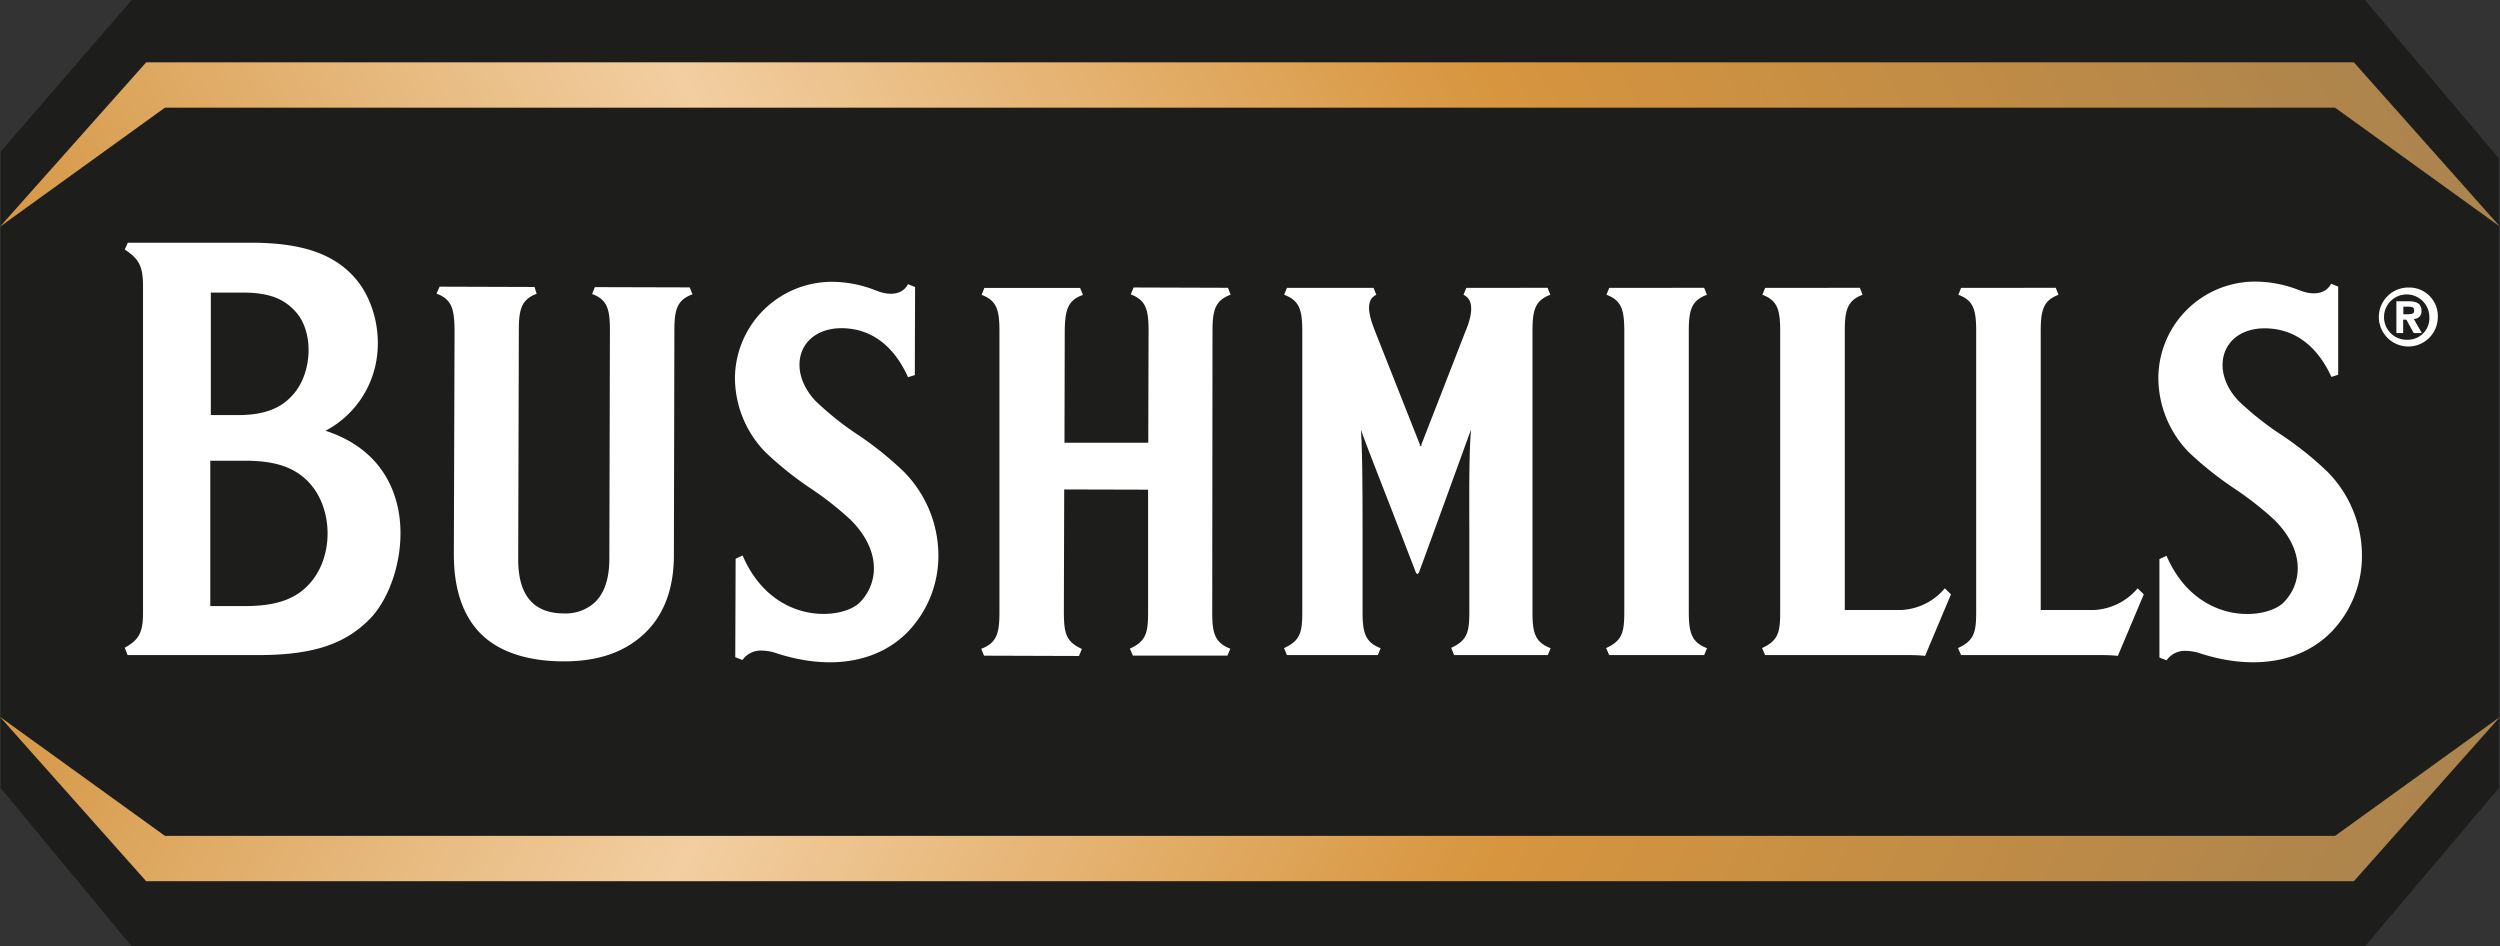 <svg xmlns="http://www.w3.org/2000/svg" xmlns:xlink="http://www.w3.org/1999/xlink" viewBox="0 0 561.26 212.47"><rect x="0" y="0" width="561.26" height="212.47" fill="#333333" stroke="none"/><defs><style>.cls-1{fill:#1d1d1b;}.cls-2{fill:#fff;}.cls-3{fill:url(#linear-gradient);}.cls-4{fill:url(#linear-gradient-2);}</style><linearGradient id="linear-gradient" x1="-43" y1="-10.67" x2="533.81" y2="311.73" gradientUnits="userSpaceOnUse"><stop offset="0.17" stop-color="#d3943f"/><stop offset="0.41" stop-color="#f2cea1"/><stop offset="0.65" stop-color="#d7953e"/><stop offset="0.95" stop-color="#a7824f"/></linearGradient><linearGradient id="linear-gradient-2" x1="-43" y1="-125.27" x2="533.81" y2="197.13" gradientTransform="matrix(1, 0, 0, -1, 0, 97.23)" xlink:href="#linear-gradient"/></defs><g id="Шар_2" data-name="Шар 2"><g id="Logo"><polygon class="cls-1" points="561.02 35.57 530.93 0 29.57 0 0.15 34.04 0.15 176.9 29.57 212.47 530.93 212.47 561.02 176.9 561.02 35.57"/><path class="cls-2" d="M490.74,146.12a10.9,10.9,0,0,1,3.38.62c11.83,3.77,22.48,2,29.22-4.81a24.53,24.53,0,0,0,6.92-17.62,26.71,26.71,0,0,0-7.86-18.52A75.08,75.08,0,0,0,512,97.51a67.1,67.1,0,0,1-9.38-7.45h0c-3.35-3.49-4.5-7.84-3-11.35,1.34-3.16,4.63-5,8.8-5,4.56,0,10.85,1.89,15,10.91l1.51-.49V64.35l-1.59-.65c-1.29,2.48-4.24,2.49-6.59,1.65l-.62-.22a27,27,0,0,0-10-1.91,21.73,21.73,0,0,0-21.57,21.45,24,24,0,0,0,6.88,16.9,77.6,77.6,0,0,0,10.16,8.09,74.38,74.38,0,0,1,8.95,7c7.15,7.06,6.23,14.42,2.16,18.57-1.84,1.88-6.41,3.27-11.59,2.29-3.75-.71-10.64-3.3-14.73-12.74l-1.59.74v22.1c.28.12,1.3.51,1.61.62A5,5,0,0,1,490.74,146.12Zm-319.69-.06a10.7,10.7,0,0,1,3.38.63c11.81,3.82,22.47,2.11,29.24-4.7a24.6,24.6,0,0,0,7-17.61,26.78,26.78,0,0,0-7.82-18.54h0a75.53,75.53,0,0,0-10.35-8.3,66.48,66.48,0,0,1-9.38-7.5c-3.34-3.5-4.47-7.85-3-11.36,1.35-3.14,4.64-5,8.79-5h0c4.56,0,10.84,1.92,14.95,11l1.52-.47.06-19.77-1.59-.64c-1.3,2.49-4.25,2.49-6.6,1.63l-.64-.23a26.77,26.77,0,0,0-10-1.93A21.79,21.79,0,0,0,165,84.61a24,24,0,0,0,6.85,16.92A76.15,76.15,0,0,0,182,109.65a73.19,73.19,0,0,1,8.92,7c7.13,7.1,6.2,14.46,2.11,18.6-1.85,1.87-6.43,3.24-11.62,2.24-3.75-.72-10.63-3.34-14.69-12.78l-1.57.73-.08,22.11,1.62.62A5,5,0,0,1,171.05,146.06ZM98,65.92c3.46,1.28,4,3.49,4.05,8.21l-.16,50.35c0,7.46,1.86,13.29,5.6,17.33,4,4.34,10.55,6.64,18.94,6.67h.15c7.78,0,13.73-2.08,18.2-6.34,4.3-4.12,6.49-10,6.51-17.4l.11-50.47c0-4.71.57-6.92,4.07-8.2l-.63-1.55-21.29-.06L132.93,66c3.44,1.27,4,3.48,4,8.21l-.13,51.27c0,4.33-1.07,7.59-3.16,9.66a9.66,9.66,0,0,1-6.91,2.58h-.07c-3.19,0-5.59-.85-7.32-2.58-2-2-3-5.2-3-9.49l.14-51.49c0-4.71.58-6.92,4-8.2L120,64.43l-21.31-.07Zm342.28,81.15h31.3a36.59,36.59,0,0,1,3.89.17l5.82-13.8-1.38-1.36a13.7,13.7,0,0,1-9.67,4.86H458.15V74.39c0-4.72.57-6.93,4-8.21l-.62-1.56H440.28l-.62,1.56c3.46,1.27,4,3.48,4,8.21v62.87c0,4.61-.38,6.54-4.08,8.23C440,146.49,440.2,146.89,440.27,147.07Zm-44,0h32a36.77,36.77,0,0,1,3.91.17l5.81-13.8-1.38-1.36a13.63,13.63,0,0,1-9.66,4.86H414.16V74.39c0-4.72.56-6.93,4-8.21l-.61-1.56H396.29l-.63,1.56c3.46,1.28,4,3.48,4,8.21v62.87c0,4.61-.36,6.53-4.07,8.23Zm-141.95.11,21.23,0c.27-.62.55-1.29.65-1.55-3.51-1.34-4.08-3.55-4.06-8.26l.06-63c0-4.72.59-6.92,4.07-8.21l-.6-1.55-21.18-.07-.64,1.56c3.44,1.27,4,3.48,4,8.22l-.07,25.08h-.14l-18.67,0v-.14l.06-24.85c.05-4.74.63-7,4.09-8.2l-.64-1.57-21.5,0-.61,1.56c3.47,1.3,4,3.5,4,8.21v63c0,4.71-.57,6.92-4.09,8.25.11.28.42,1,.55,1.35l.08.19,21.31.07.66-1.58c-3.68-1.69-4-3.63-4.05-8.24l.08-27.57h.13l18.7.05v27.48c0,4.6-.4,6.53-4.09,8.21C254.1,146.6,254.27,147,254.33,147.18Zm106.94-.11h21.32c.12-.29.52-1.23.64-1.55-3.52-1.34-4.09-3.55-4.09-8.26V74.39c0-4.72.57-6.92,4.07-8.21l-.62-1.56H361.28l-.62,1.56c3.44,1.27,4,3.48,4,8.21v62.87c0,4.61-.38,6.54-4.08,8.23Zm-34.82,0H347.5a.14.14,0,0,0,0-.06c.33-.78.54-1.28.62-1.49-3.54-1.34-4.1-3.55-4.07-8.26V74.39c0-4.72.56-6.93,4-8.21l-.61-1.56H329.2l-.64,1.57A2.71,2.71,0,0,1,330,67.67c.76,1.86-.13,4.68-1,6.72l-9.91,25.47.09.22h-.5l.11-.23-10.2-25.78c-.81-2.15-2.5-6.6.4-7.88l-.62-1.57H288.92l-.63,1.56c3.49,1.27,4.07,3.48,4.08,8.21v62.87c0,4.61-.37,6.54-4.1,8.23.41,1,.58,1.4.64,1.58h20.41c.12-.28.51-1.22.64-1.55-3.5-1.33-4.07-3.54-4.06-8.26V121.32c0-8.07,0-18.1-.3-23.84l-.05-1,.32.93c.55,1.6,3.6,9.46,6.55,17,2.29,5.93,4.46,11.52,5.4,14,.1.28.24.43.38.43h0c.15,0,.32-.18.41-.44,3-8.13,11.21-30.8,11.29-31l.34-.94-.07,1c-.36,5.07-.33,13.7-.3,21.33,0,1.94,0,3.8,0,5.52v12.9c0,4.6-.36,6.53-4.07,8.23C326.21,146.49,326.38,146.89,326.45,147.07ZM28,145.42c.16.38.52,1.34.64,1.65H57.91c12.22,0,19.5-2.39,25.12-8.12h0c4.86-4.91,8.49-15.82,6.16-25.57-1.34-5.61-5.17-13-15.8-16.57l-.3-.1.27-.15A22,22,0,0,0,84.58,80.43c1-6.8-1.11-14.09-5.38-18.57-4.83-5.09-11.89-7.37-22.9-7.37H28.7L28,56c3.13,2.13,4.11,3.59,4.11,8.32,0,1.65,0,72.23,0,72.94C32.14,141.92,31.28,143.62,28,145.42Zm26.9-9.35H47.21v-.14c0-11.33,0-21,0-32.37v-.13h7.68c6.79,0,11.06,1.4,14.28,4.68h0c5.83,6,5.83,17.29,0,23.28C66,134.67,61.7,136.07,54.89,136.07ZM53.33,93.19h-6v-.14c0-9.56,0-17.71,0-27.23v-.13h.13c1.67,0,5.77,0,6.87,0h.24c5.54,0,9,1.24,11.65,4.13,4.4,4.62,4,14.34-.87,19.25C62.62,91.91,58.91,93.19,53.33,93.19Z"/><path class="cls-2" d="M540.66,76.27v0a5.09,5.09,0,1,1,4.74-5.08A4.82,4.82,0,0,1,540.66,76.27Zm0-11.72a6.62,6.62,0,1,0,6.64,6.62A6.41,6.41,0,0,0,540.66,64.55Zm.24,6h-1.34v-1.7h1.06c.59,0,1.37,0,1.37.79S541.59,70.51,540.9,70.51Zm2.73-.76c0-1.63-1.09-2.16-2.93-2.16H538v7.14h1.52v-3h.72l1.64,3h1.82L541.9,71.6A1.67,1.67,0,0,0,543.63,69.75Z"/><polygon class="cls-3" points="524.23 187.66 561.26 160.94 528.45 197.84 32.82 197.84 0 160.94 37.03 187.66 524.23 187.66"/><polygon class="cls-4" points="37.03 24.17 0 50.89 32.82 13.99 528.45 13.99 561.26 50.89 524.23 24.17 37.03 24.17"/></g></g></svg>